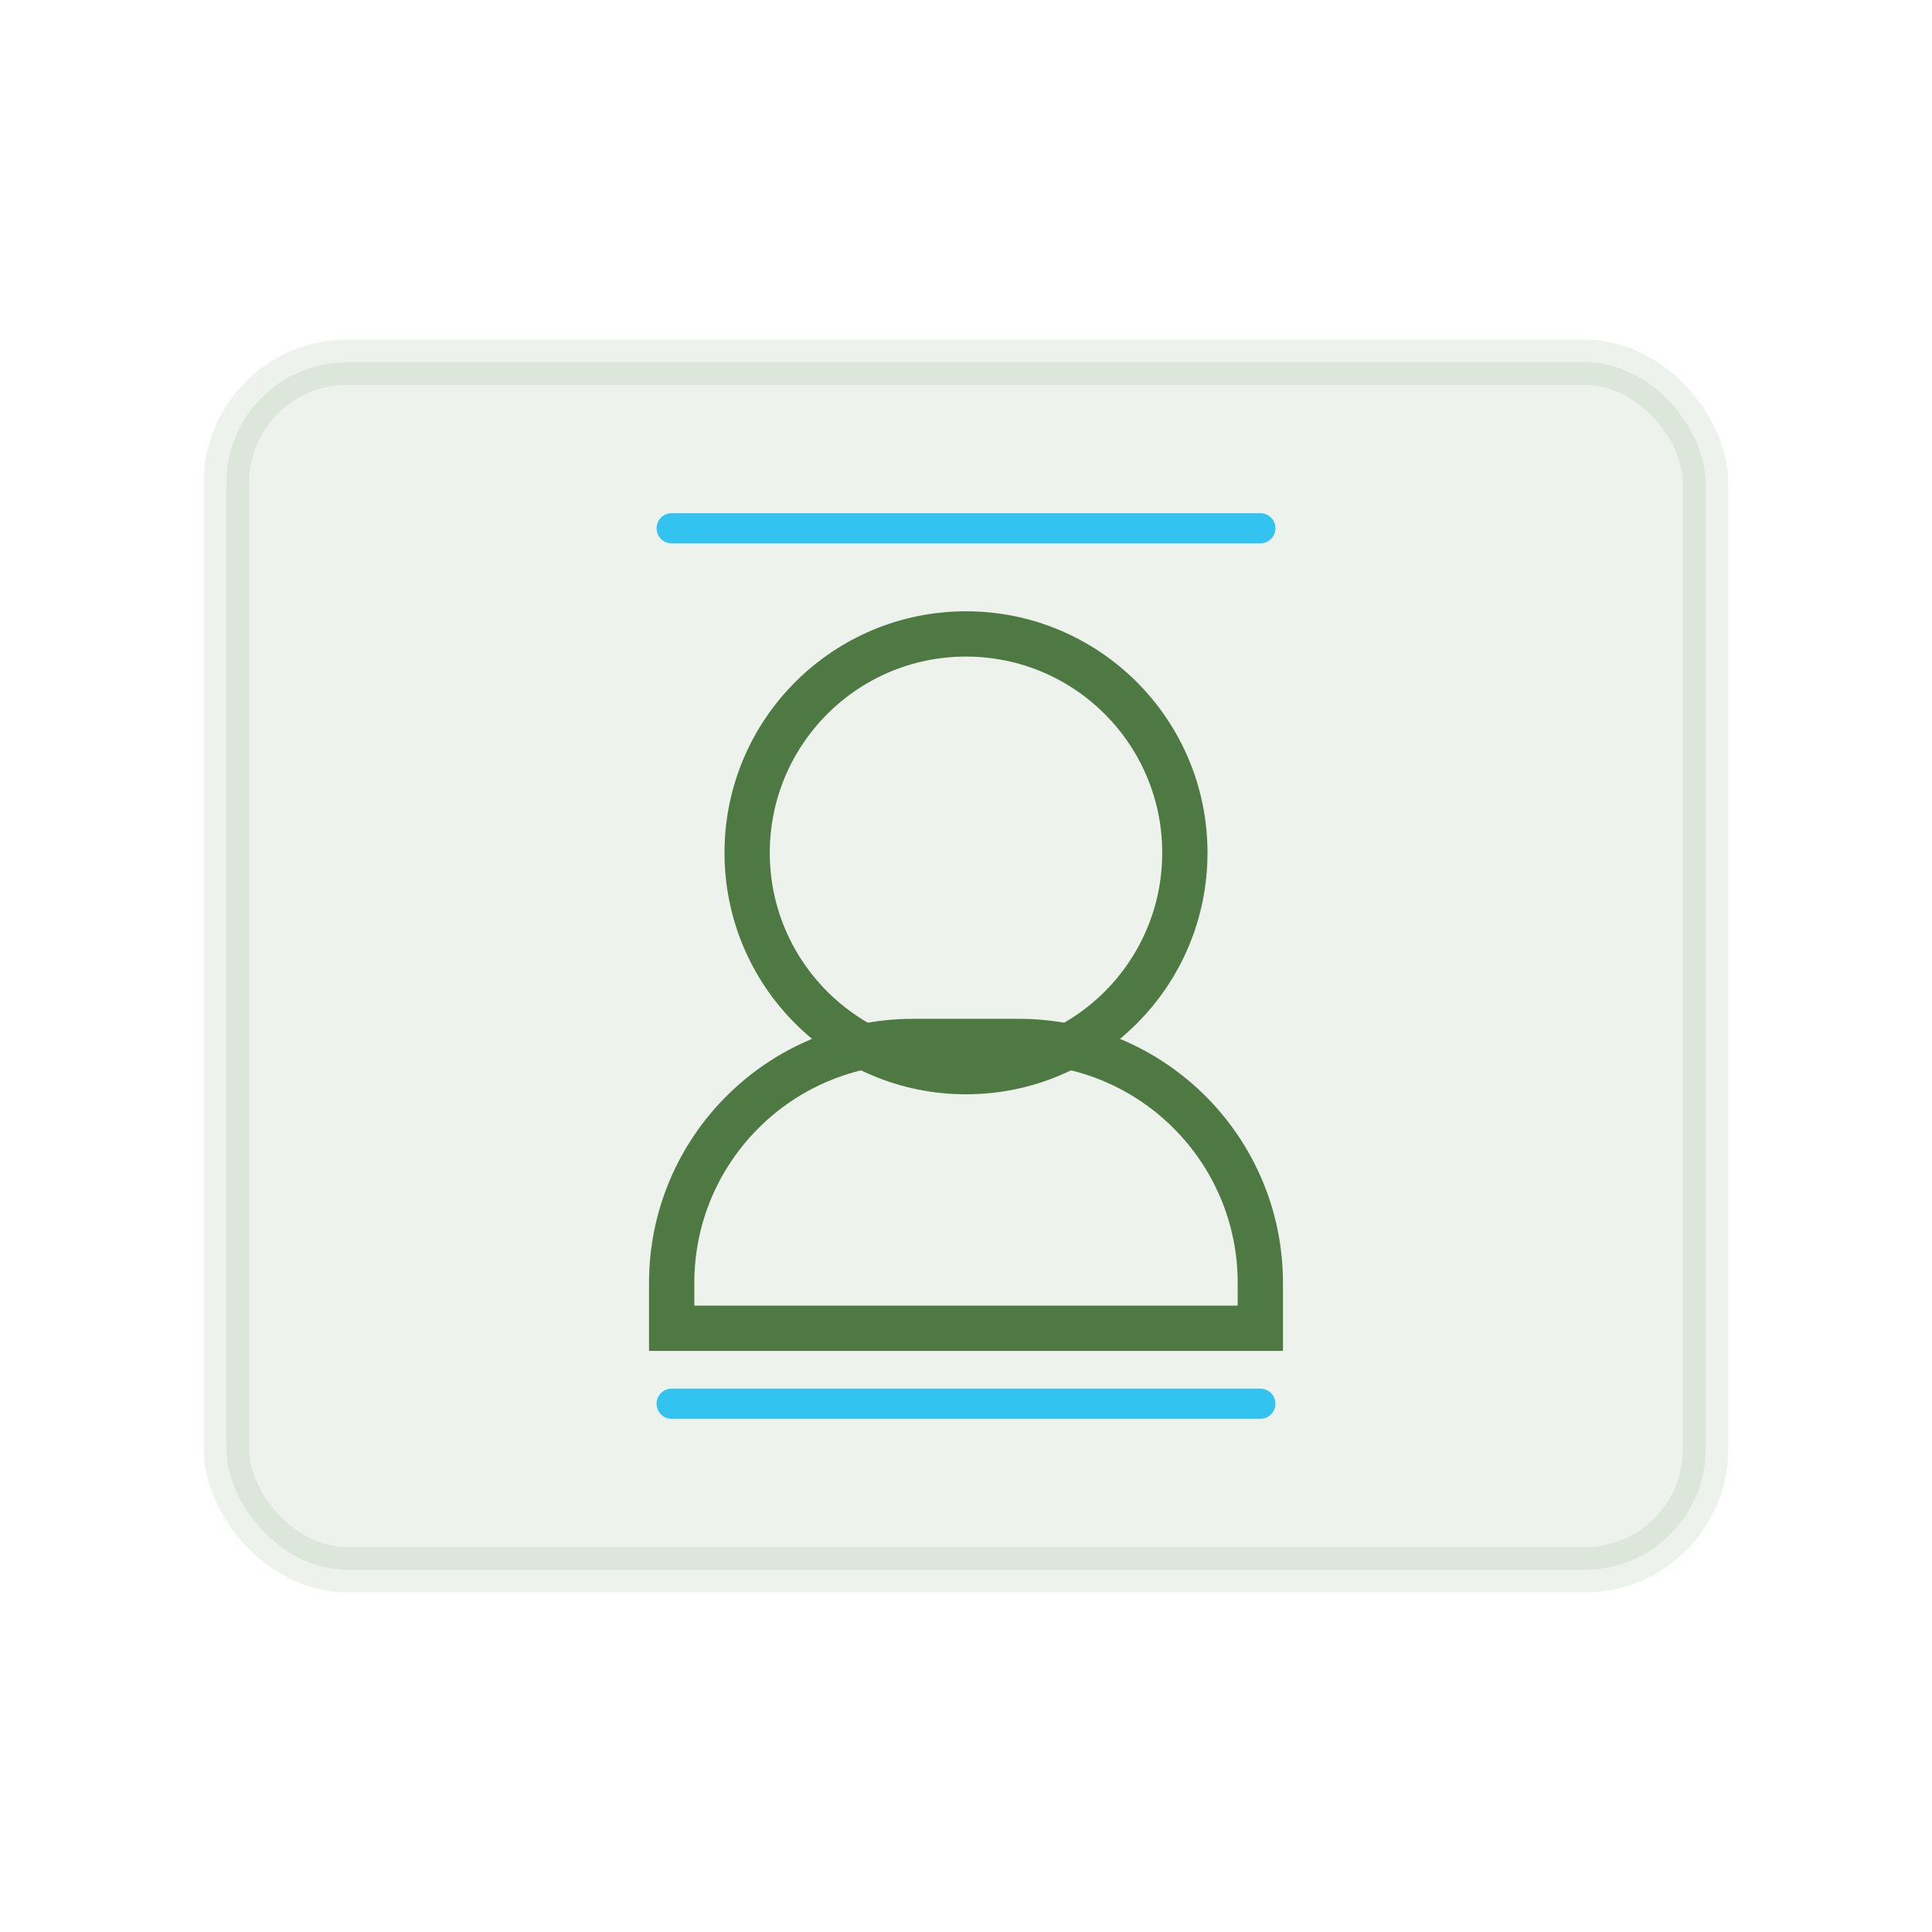 
<svg xmlns="http://www.w3.org/2000/svg" viewBox="0 0 256 256" fill="none">
  <rect x="30" y="48" width="196" height="160" rx="16" stroke="#4F7942" stroke-width="6" fill="#4F7942" opacity="0.1"/>
  <path d="M128 84C144.016 84 157 96.984 157 113C157 129.016 144.016 142 128 142C111.984 142 99 129.016 99 113C99 96.984 111.984 84 128 84Z" stroke="#4F7942" stroke-width="6"/>
  <path d="M89 170C89 152.327 103.327 138 121 138H135C152.673 138 167 152.327 167 170V176H89V170Z" stroke="#4F7942" stroke-width="6"/>
  <path d="M167 70L89 70" stroke="#33C3F0" stroke-width="4" stroke-linecap="round"/>
  <path d="M167 186L89 186" stroke="#33C3F0" stroke-width="4" stroke-linecap="round"/>
</svg>
